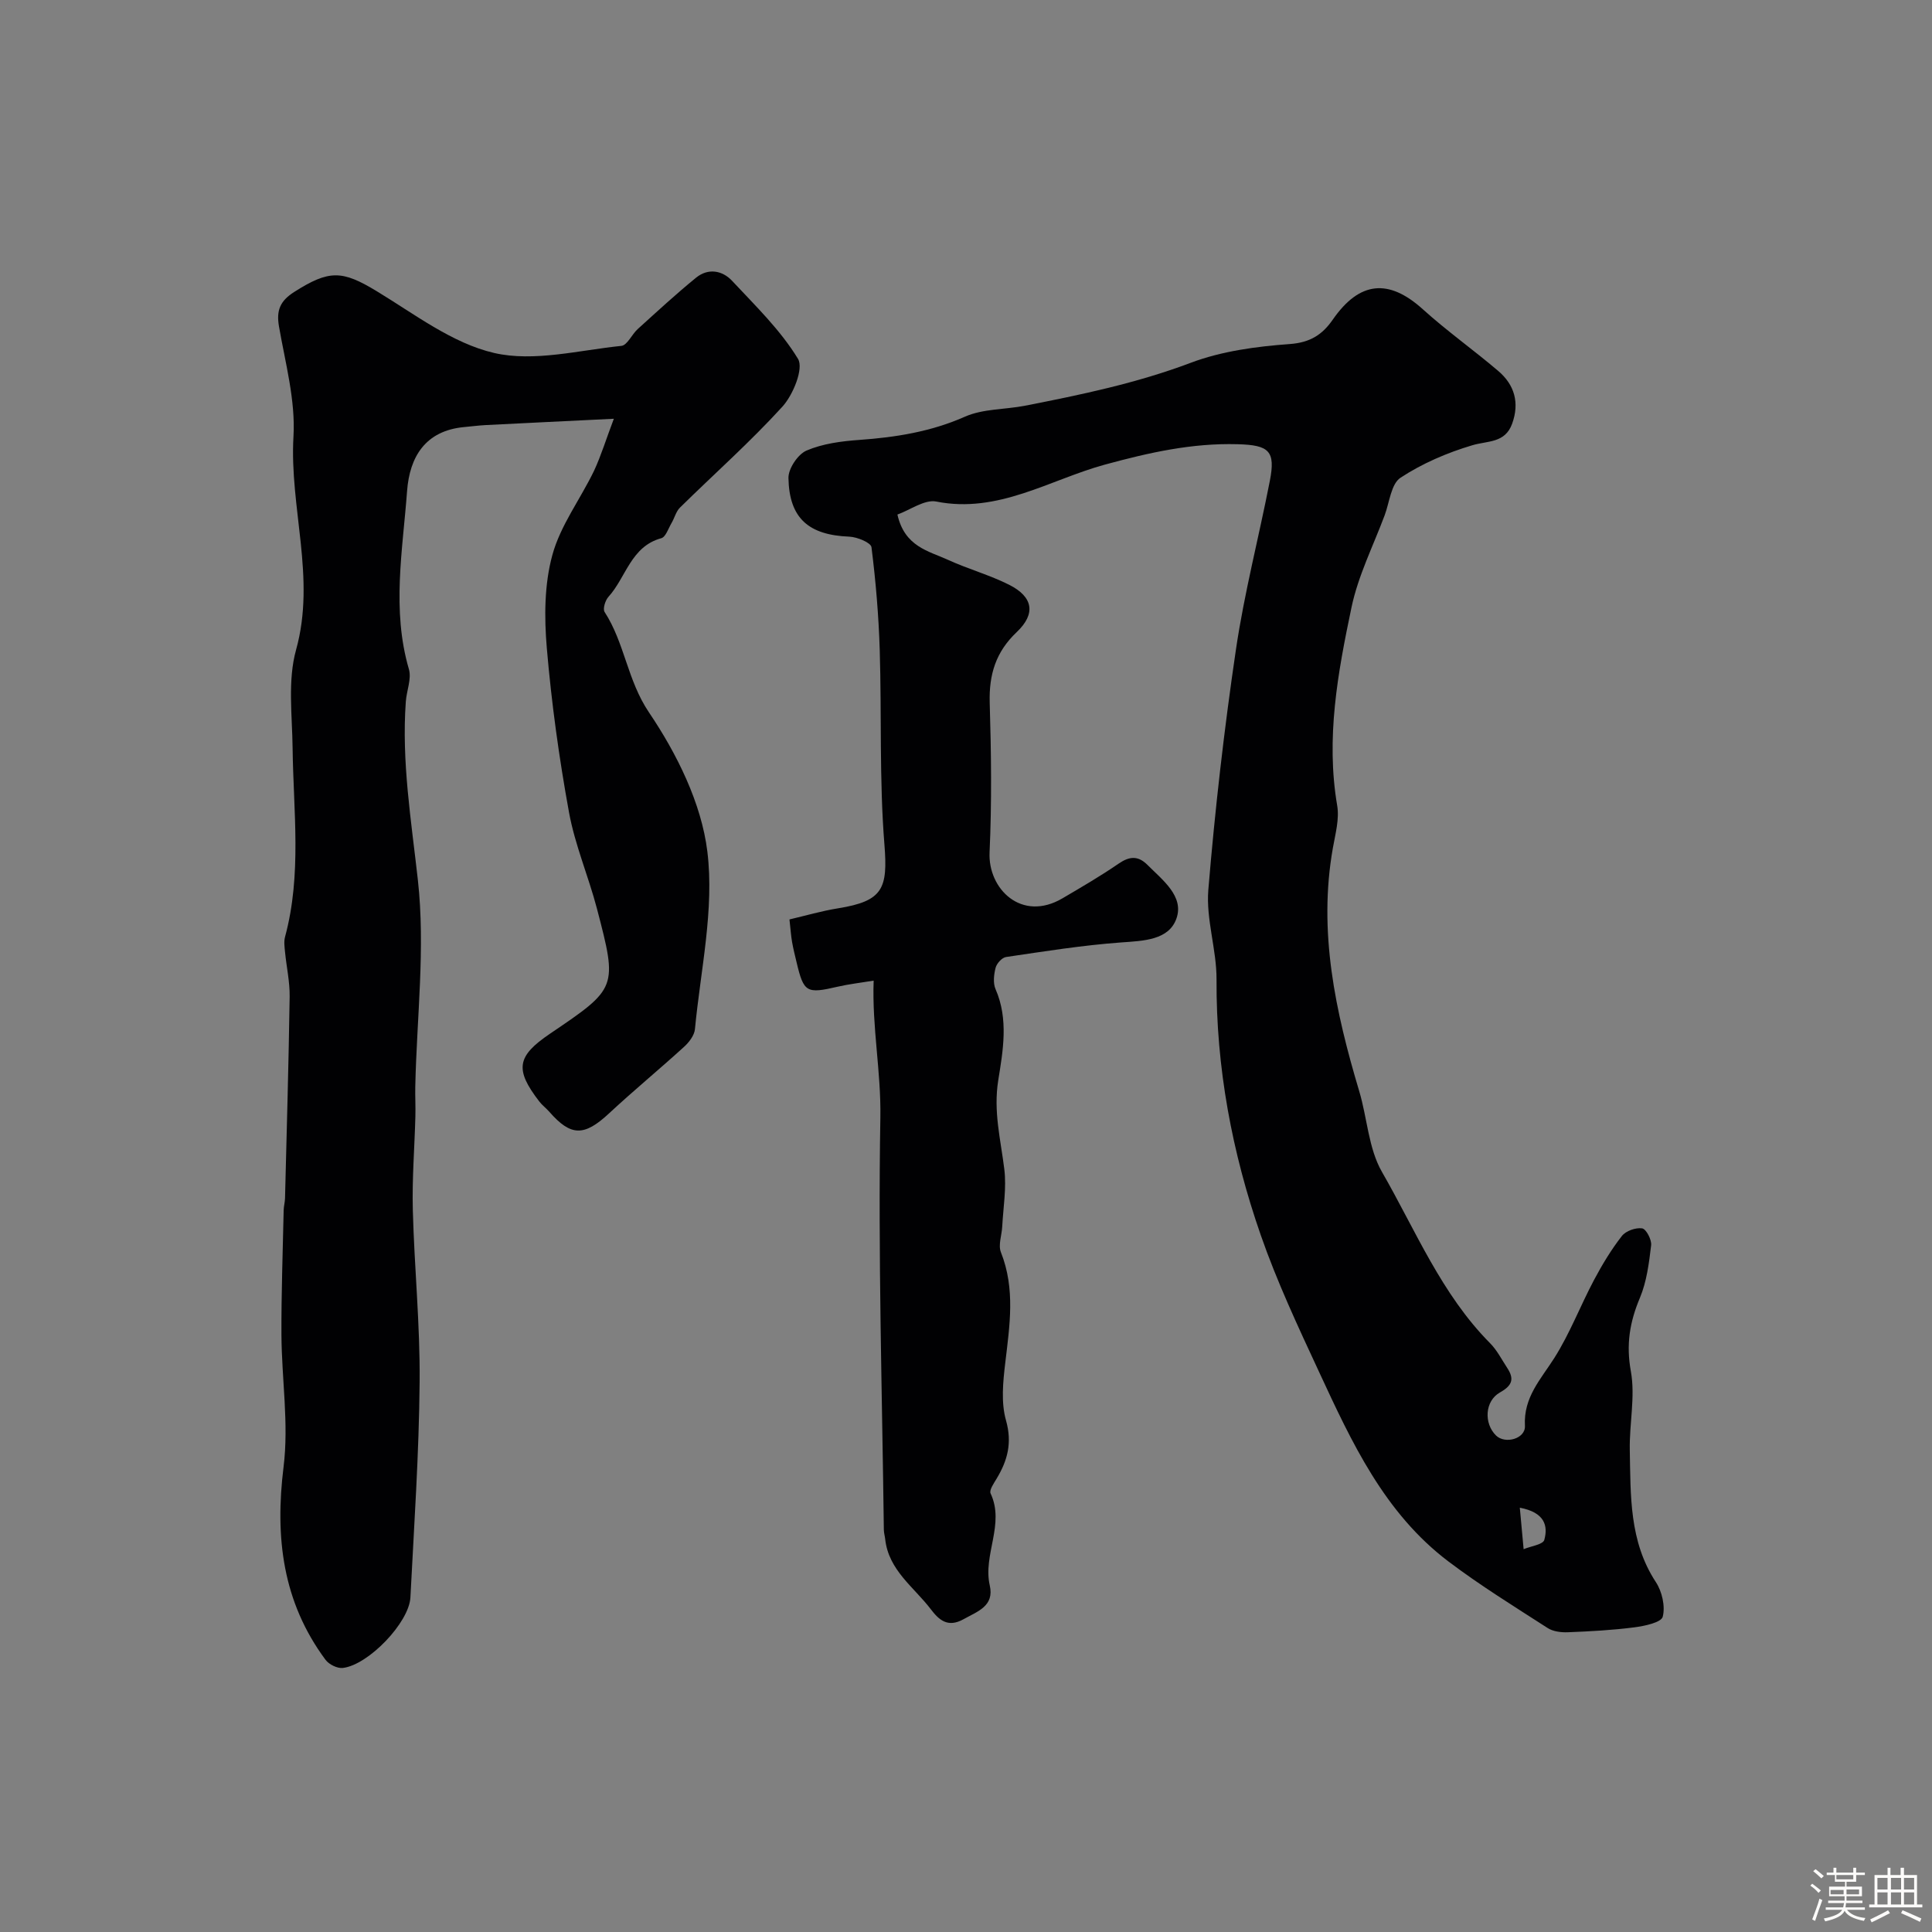<svg enable-background="new 0 0 400 400" viewBox="0 0 400 400" xmlns="http://www.w3.org/2000/svg"><rect x="0" y="0" width="400" height="400" fill="#808080" stroke="none"/><path d="m374.8 390.4.4-.4c.7.5 1.3 1 1.8 1.4l-.5.5c-.5-.6-1.1-1.1-1.7-1.5zm1 7.3-.6-.3c.5-1.4 1.1-2.8 1.5-4.3.2.1.4.2.6.3-.5 1.3-1 2.8-1.5 4.3zm-.4-10.3.5-.4c.4.3 1 .8 1.7 1.4l-.5.5c-.5-.5-1.1-1-1.7-1.5zm2.5.3h1.7v-1h.6v1h3.5v-1h.6v1h1.8v.5h-1.8v1.4h-2v1h3.2v2h-3.2v.9h3.3v.5h-3.4c0 .3-.1.6-.1.9h4v.5h-3.7c.7.9 1.9 1.5 3.8 1.7-.1.2-.2.4-.3.6-2.1-.4-3.5-1.1-4-2.1-.4 1-1.8 1.7-4 2.2-.1-.2-.2-.4-.3-.6 2.1-.4 3.4-1 3.8-1.8h-3.4v-.5h3.6c.1-.3.1-.6.2-.9h-3.3v-.5h3.4c0-.3 0-.6 0-.9h-3.2v-2h3.3v-1h-2.1v-1.4h-1.7v-.5zm1.1 3.5v1h2.7c0-.3 0-.4 0-.4 0-.1 0-.2 0-.2 0-.1 0-.2 0-.3h-2.7zm1.2-3v.9h3.5v-.9zm4.7 3h-2.6v.6.4h2.6z" fill="#fcfbfa"/><path d="m393.6 386.7h.6v1.5h2.7v6.1h1.1v.6h-11v-.6h1.1v-6.1h2.7v-1.5h.6v1.5h2.1v-1.5zm-2.7 8.8.4.6c-1.2.6-2.5 1.3-3.8 1.9-.1-.2-.2-.4-.3-.6 1.2-.6 2.5-1.2 3.7-1.9zm-2.2-6.7v2.4h2.1v-2.4zm0 3v2.5h2.1v-2.5zm2.8-3v2.4h2.1v-2.4zm0 3v2.5h2.1v-2.5zm6 6.1c-1.4-.7-2.7-1.3-3.9-1.8l.3-.6c1.5.6 2.7 1.2 3.9 1.7zm-1.2-9.1h-2.1v2.4h2.1zm-2.1 3v2.5h2.1v-2.5z" fill="#fcfbfa"/><g fill="#010103"><path d="m185.8 106.53c1.51 6.7 6.49 7.55 10.52 9.4 4.13 1.89 8.59 3.11 12.63 5.15 4.95 2.5 5.56 5.99 1.55 9.79-4.34 4.11-5.76 8.8-5.59 14.63.31 10.32.44 20.68-.03 30.98-.35 7.54 6.61 14.49 15.09 9.51 3.93-2.31 7.89-4.61 11.64-7.19 2.24-1.54 4.02-1.67 5.95.26 3.14 3.15 7.61 6.49 6.02 11.08-1.56 4.5-6.79 4.65-11.44 4.98-7.98.58-15.92 1.85-23.85 3.02-.84.12-1.93 1.33-2.16 2.22-.36 1.4-.56 3.18-.01 4.44 2.73 6.23 1.53 12.78.56 18.84-1.04 6.49.5 12.29 1.25 18.42.48 3.88-.22 7.92-.43 11.88-.09 1.79-.87 3.83-.27 5.33 3.01 7.58 1.81 15.18.9 22.88-.47 3.94-.9 8.22.15 11.92 1.32 4.67.32 8.33-1.97 12.12-.57.94-1.53 2.33-1.22 3 3 6.41-1.62 12.67-.17 19.05.97 4.28-2.48 5.36-5.45 7.01-3.26 1.82-5.09.11-6.73-2.04-3.5-4.61-8.77-8.1-9.47-14.54-.07-.65-.27-1.3-.28-1.95-.35-28.46-1.21-56.92-.72-85.36.16-9.49-1.74-18.64-1.39-28.33-2.74.45-5.14.72-7.47 1.26-6.42 1.49-7 1.19-8.47-4.99-.34-1.42-.7-2.84-.95-4.27-.22-1.26-.3-2.54-.54-4.67 3.29-.77 6.66-1.76 10.1-2.31 9.26-1.5 10.29-4.06 9.56-13.2-1.07-13.36-.56-26.83-.97-40.25-.22-7.12-.82-14.24-1.71-21.31-.12-.94-2.95-2.11-4.57-2.18-8.41-.33-12.46-3.77-12.62-12.14-.04-1.94 1.95-4.92 3.75-5.69 3.35-1.43 7.22-1.94 10.92-2.2 7.55-.54 14.81-1.69 21.87-4.81 3.75-1.66 8.29-1.46 12.43-2.27 11.61-2.27 23.13-4.67 34.3-8.88 6.44-2.43 13.61-3.39 20.53-3.89 4.23-.31 6.74-1.94 8.9-5.06 5.54-7.98 11.58-8.52 18.64-2.14 4.98 4.5 10.49 8.41 15.6 12.76 3.39 2.88 4.46 6.59 2.89 10.94-1.47 4.05-5.04 3.5-8.26 4.46-5.18 1.54-10.35 3.76-14.85 6.72-1.95 1.28-2.28 5.08-3.28 7.77-2.37 6.34-5.5 12.53-6.87 19.09-2.83 13.47-5.34 27.06-2.96 41.01.48 2.79-.38 5.87-.89 8.77-3.08 17.33.53 33.9 5.45 50.36 1.67 5.57 1.91 11.87 4.72 16.74 6.96 12.09 12.29 25.28 22.37 35.44 1.44 1.45 2.41 3.38 3.55 5.12 1.48 2.25 1.1 3.62-1.48 5.07-3.19 1.79-3.37 6.43-.84 8.92 1.89 1.86 6.14.68 5.99-2-.32-5.91 3.28-9.62 6.09-14.05 3.22-5.08 5.39-10.83 8.23-16.17 1.68-3.16 3.55-6.26 5.75-9.08.82-1.06 2.87-1.78 4.2-1.58.82.12 2 2.36 1.86 3.5-.44 3.68-.91 7.5-2.32 10.87-2.11 5.01-2.89 9.67-1.88 15.21.95 5.25-.33 10.87-.22 16.32.19 9.39-.15 18.89 5.4 27.34 1.28 1.95 1.98 5.01 1.42 7.17-.3 1.18-3.74 1.92-5.85 2.19-4.57.59-9.18.84-13.79 1.02-1.4.06-3.08-.15-4.21-.89-6.92-4.46-13.95-8.8-20.51-13.76-13.29-10.04-20.06-24.73-26.81-39.29-4.32-9.3-8.7-18.64-12.06-28.3-5.94-17.07-9.25-34.69-9.15-52.91.03-6.18-2.2-12.46-1.7-18.55 1.38-16.64 3.28-33.26 5.72-49.78 1.73-11.73 4.75-23.27 7.02-34.92 1.2-6.17-.14-7.4-6.7-7.57-9.45-.26-18.31 1.73-27.48 4.23-11.37 3.11-22.07 10.19-34.88 7.64-2.42-.48-5.41 1.75-8.05 2.69zm128.86 205.62c.29 3.14.54 5.86.79 8.59 1.49-.62 4.02-.96 4.28-1.92.8-2.9.12-5.68-5.07-6.67z"/><path d="m127.09 86.7c-10.2.5-18.39.89-26.58 1.31-1.48.08-2.95.28-4.42.41-8.05.75-11.29 6.2-11.81 13.26-.91 12.27-3.21 24.58.38 36.87.58 2-.48 4.45-.64 6.7-.9 12.46 1.13 24.64 2.5 36.98 1.56 14.04-.23 28.44-.54 42.69-.05 2.07.08 4.15.02 6.22-.17 6.46-.7 12.93-.53 19.39.31 11.88 1.52 23.76 1.41 35.63-.13 14.87-1.15 29.73-1.91 44.58-.27 5.18-8.67 13.96-13.98 14.59-1.14.14-2.88-.72-3.59-1.68-8.9-11.99-10.5-25.36-8.69-39.96 1.11-8.94-.39-18.19-.44-27.3-.04-8.6.28-17.21.46-25.82.02-.82.25-1.63.28-2.45.35-13.93.75-27.86.96-41.79.04-3.08-.66-6.16-.96-9.25-.1-1.04-.26-2.16.01-3.13 3.49-12.91 1.72-26.01 1.56-39.06-.08-6.81-1.05-14 .72-20.36 4.15-14.92-1.4-29.41-.54-44.16.44-7.52-1.69-15.22-3-22.78-.58-3.34.24-5.28 3.13-7.13 7.27-4.63 9.94-4.51 17.06-.2 7.88 4.77 15.71 10.82 24.36 12.82 8.24 1.9 17.54-.57 26.34-1.47 1.22-.13 2.16-2.37 3.37-3.47 3.99-3.61 7.94-7.27 12.11-10.66 2.46-2 5.4-1.52 7.43.65 4.83 5.17 10.04 10.21 13.66 16.17 1.21 1.99-1.01 7.45-3.23 9.89-6.67 7.33-14.13 13.93-21.21 20.9-.83.82-1.13 2.17-1.76 3.23-.65 1.1-1.19 2.86-2.11 3.11-6.31 1.72-7.29 8.12-10.94 12.14-.66.73-1.21 2.5-.79 3.14 4.15 6.4 4.7 14.14 9.18 20.78 5.77 8.54 10.86 18.79 12.09 28.81 1.47 11.98-1.4 24.5-2.57 36.77-.12 1.3-1.23 2.74-2.27 3.68-5.11 4.66-10.45 9.05-15.51 13.76-5.14 4.78-7.89 4.81-12.38-.34-.66-.75-1.49-1.36-2.09-2.15-5.09-6.62-4.64-9.34 2.24-14 13.94-9.44 14.02-9.46 9.72-25.9-1.76-6.71-4.56-13.19-5.79-19.97-2.05-11.24-3.62-22.61-4.59-33.99-.54-6.37-.52-13.17 1.15-19.25 1.67-6.14 5.81-11.58 8.63-17.44 1.48-3.18 2.52-6.62 4.1-10.77z"/></g></svg>